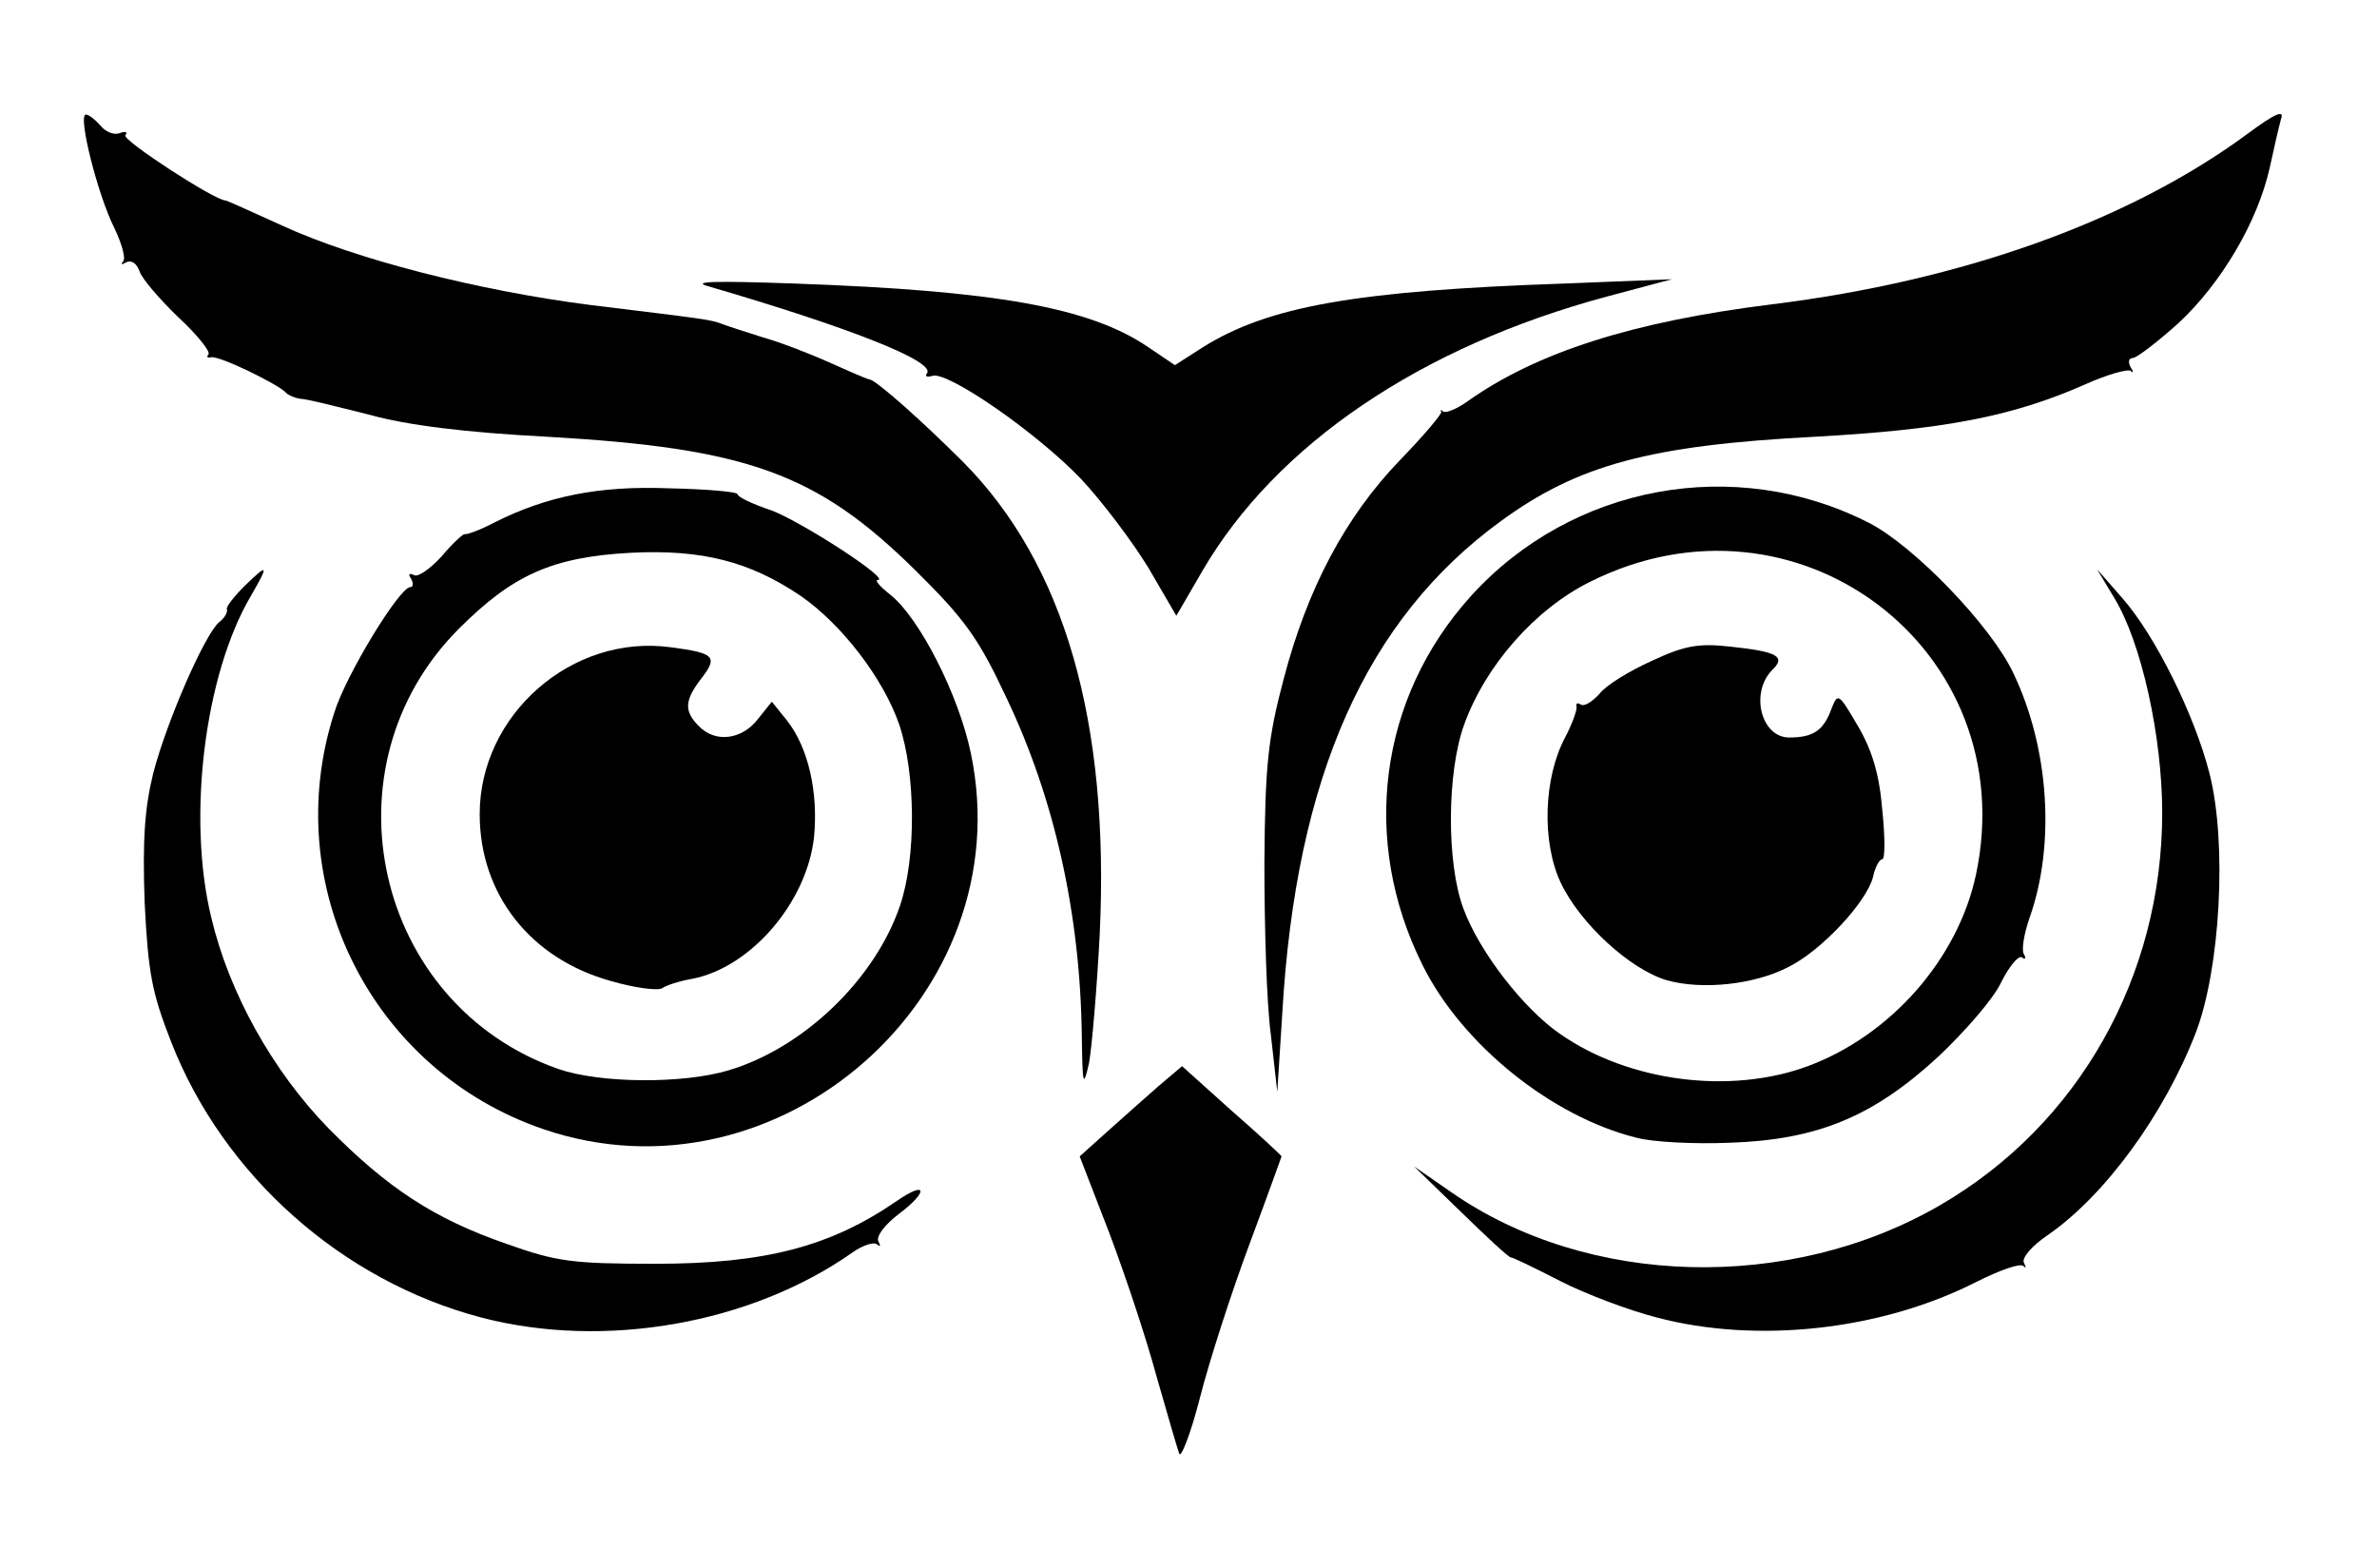 <!DOCTYPE svg PUBLIC "-//W3C//DTD SVG 20010904//EN" "http://www.w3.org/TR/2001/REC-SVG-20010904/DTD/svg10.dtd">
<svg version="1.0" xmlns="http://www.w3.org/2000/svg" width="332px" height="219px" viewBox="0 0 3320 2190" preserveAspectRatio="xMidYMid meet">
  <g id="layer101"  stroke="none">
    <path d="M1647 2030 c-3 -8 -17 -57 -32 -109 -14 -52 -44 -142 -66 -200 l-41 -106 39 -35 c21 -19 54 -48 71 -63 l33 -28 69 62 c39 34 70 63 70 64 0 0 -20 56 -45 123 -25 67 -56 163 -69 214 -13 51 -27 86 -29 78z"/>
    <path d="M672 1840 c-194 -51 -360 -198 -433 -385 -27 -69 -32 -96 -37 -195 -3 -87 0 -131 12 -180 19 -73 72 -194 92 -211 8 -6 12 -14 11 -18 -2 -3 10 -18 25 -33 33 -32 34 -30 8 15 -64 109 -89 308 -55 448 25 106 86 215 164 295 82 83 147 126 248 161 70 25 92 28 208 28 154 0 245 -24 338 -88 42 -29 44 -13 3 18 -20 15 -33 32 -29 39 3 6 3 8 -2 4 -4 -4 -20 1 -34 11 -142 100 -347 136 -519 91z"/>
    <path d="M2314 1840 c-39 -10 -100 -33 -135 -51 -35 -18 -66 -33 -69 -33 -3 0 -34 -29 -70 -64 l-65 -63 52 36 c191 133 473 140 683 18 193 -112 310 -319 310 -548 0 -106 -29 -238 -67 -300 l-24 -40 35 40 c46 52 101 163 122 245 25 98 15 273 -19 362 -44 114 -127 228 -207 283 -22 15 -37 32 -33 39 3 6 3 8 -1 4 -5 -4 -33 6 -65 22 -133 68 -307 87 -447 50z"/>
    <path d="M759 1577 c-240 -82 -370 -341 -292 -582 16 -52 91 -175 106 -175 4 0 5 -5 1 -12 -4 -6 -3 -8 4 -5 5 4 22 -8 38 -25 15 -18 30 -32 33 -32 3 1 22 -6 41 -16 73 -37 147 -52 245 -48 52 1 95 5 95 8 0 4 21 14 48 23 44 17 167 97 148 97 -5 0 3 9 18 21 40 32 95 139 112 221 71 338 -269 637 -597 525z m258 -82 c105 -31 205 -127 240 -230 23 -67 22 -185 -1 -253 -22 -64 -80 -140 -138 -180 -71 -48 -138 -65 -237 -60 -110 6 -165 31 -240 106 -193 193 -118 525 139 615 58 20 173 21 237 2z"/>
    <path d="M853 1370 c-112 -31 -183 -121 -183 -233 0 -139 129 -252 267 -233 61 8 66 13 43 43 -24 31 -25 46 -4 67 23 24 60 19 82 -9 l20 -25 21 26 c30 38 44 100 38 163 -10 91 -88 182 -170 198 -18 3 -36 9 -42 13 -5 4 -38 0 -72 -10z"/>
    <path d="M2286 1589 c-118 -29 -244 -130 -299 -241 -87 -174 -61 -373 67 -515 141 -156 369 -198 556 -103 63 32 171 144 202 210 50 104 59 239 23 341 -8 23 -12 46 -8 52 3 5 2 8 -3 4 -5 -3 -18 13 -29 35 -10 22 -50 68 -87 103 -92 85 -170 117 -293 121 -49 2 -107 -1 -129 -7z m239 -100 c116 -43 210 -150 235 -268 66 -313 -250 -554 -540 -408 -76 38 -145 116 -175 199 -24 66 -25 193 -1 257 22 60 84 140 135 175 96 67 238 85 346 45z"/>
    <path d="M2328 1369 c-51 -15 -121 -79 -148 -136 -27 -57 -24 -147 6 -203 10 -19 17 -39 16 -43 -1 -5 1 -6 6 -3 5 3 16 -4 26 -15 9 -12 42 -32 73 -46 45 -21 65 -25 109 -20 67 7 79 14 59 33 -31 32 -15 94 24 94 34 0 48 -10 59 -40 9 -23 10 -22 37 24 20 34 30 68 34 117 4 38 4 69 0 69 -4 0 -10 11 -13 25 -9 35 -72 103 -119 126 -47 24 -119 32 -169 18z"/>
    <path d="M1511 1448 c-2 -171 -38 -333 -106 -475 -38 -81 -57 -108 -127 -177 -137 -135 -234 -170 -513 -186 -115 -6 -196 -16 -250 -31 -44 -11 -87 -22 -95 -22 -8 -1 -17 -5 -20 -8 -10 -12 -95 -53 -105 -50 -5 1 -7 0 -4 -4 4 -3 -15 -27 -42 -52 -26 -25 -51 -54 -54 -64 -4 -11 -11 -16 -18 -13 -7 4 -9 4 -5 -1 4 -4 -2 -25 -12 -46 -23 -45 -52 -159 -40 -159 4 0 13 7 20 15 7 9 19 14 27 11 8 -3 12 -2 8 3 -4 7 125 91 140 91 2 0 37 16 79 35 102 47 274 91 431 111 163 20 167 20 185 27 8 3 33 11 55 18 22 6 64 22 93 35 29 13 54 24 57 24 10 2 74 59 130 115 142 143 205 363 191 660 -4 77 -11 158 -15 180 -8 35 -9 31 -10 -37z"/>
    <path d="M1775 1445 c-6 -44 -9 -152 -9 -240 1 -137 5 -174 27 -257 33 -126 86 -226 162 -305 34 -35 60 -66 58 -68 -2 -3 0 -3 3 0 4 2 19 -4 33 -14 97 -69 232 -112 426 -136 267 -33 500 -117 664 -238 39 -29 52 -34 47 -21 -3 11 -10 41 -16 69 -17 75 -67 160 -127 216 -30 27 -59 49 -64 49 -6 0 -7 6 -3 13 4 6 4 9 0 5 -4 -3 -33 5 -64 19 -102 45 -197 63 -378 73 -229 12 -330 39 -438 118 -188 137 -286 357 -305 687 l-7 110 -9 -80z"/>
    <path d="M1604 793 c-22 -36 -64 -92 -94 -124 -62 -65 -188 -152 -208 -144 -7 2 -11 1 -7 -4 10 -17 -110 -64 -305 -121 -26 -7 7 -8 120 -4 280 10 412 33 494 89 l37 25 39 -25 c91 -57 213 -79 505 -89 l150 -6 -90 24 c-261 70 -463 207 -566 384 l-36 62 -39 -67z"/>
  </g>

</svg>
